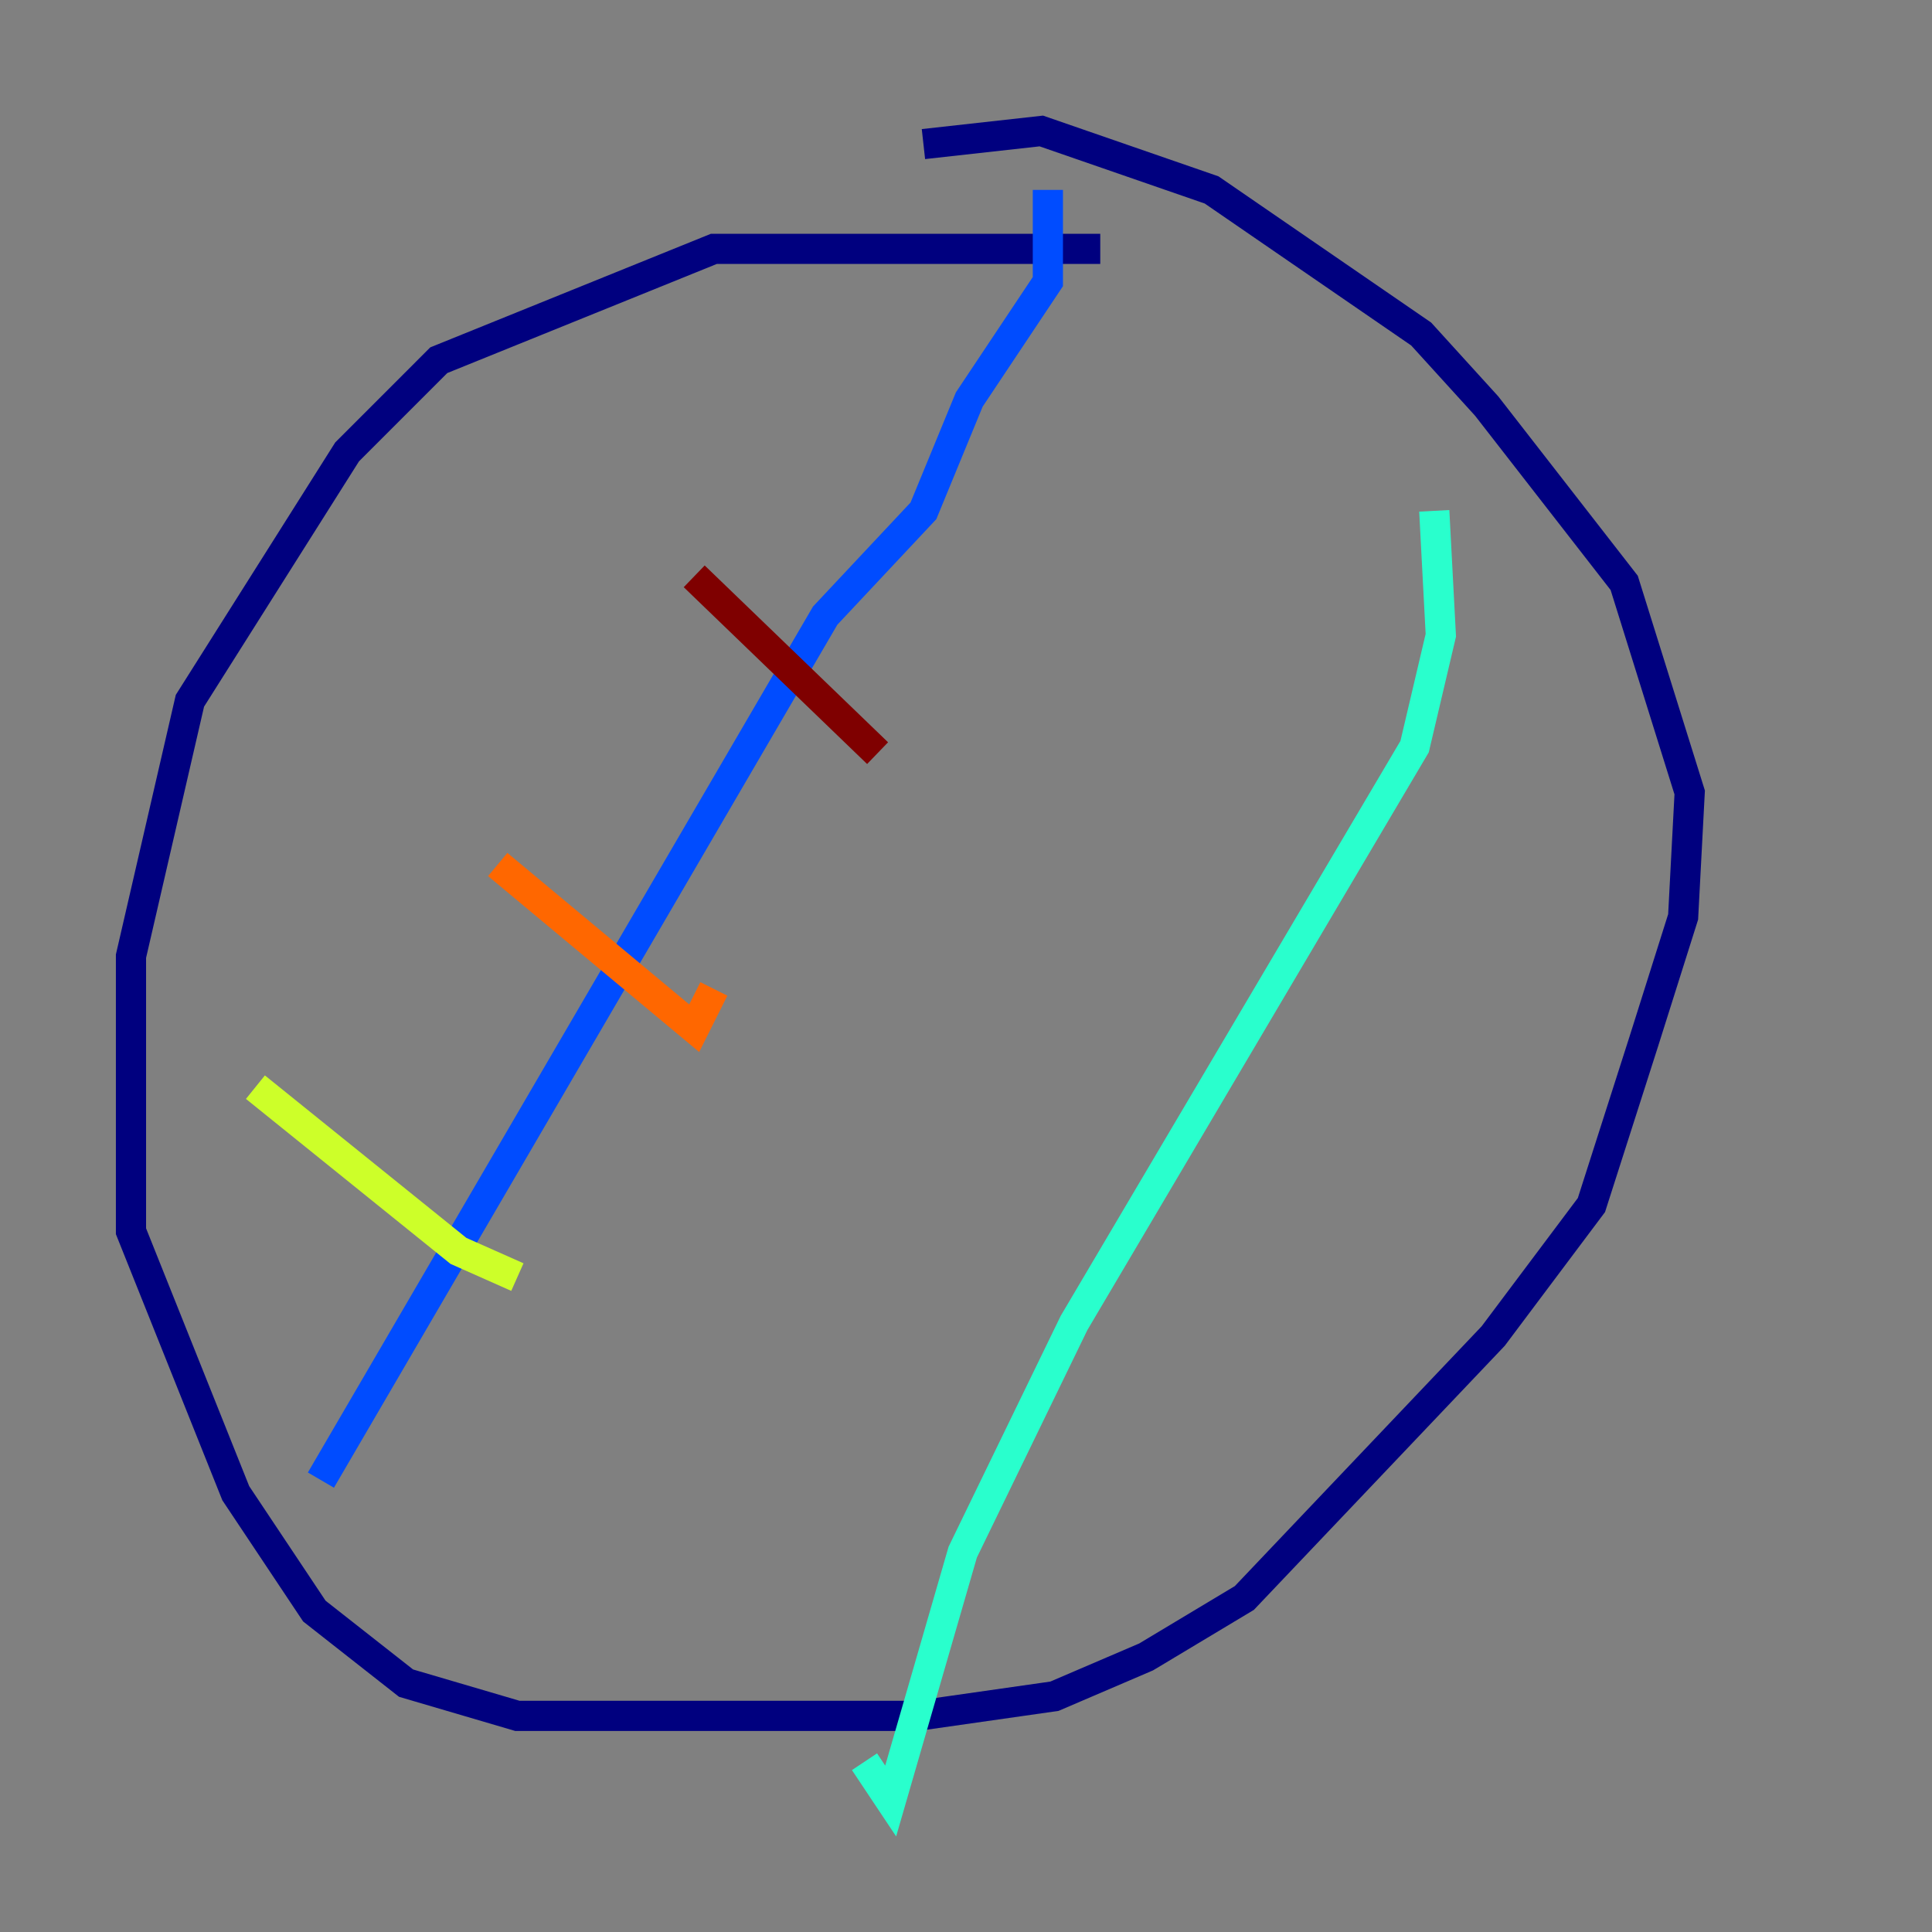 <?xml version="1.0" encoding="utf-8" ?>
<svg baseProfile="tiny" height="128" version="1.2" viewBox="0,0,128,128" width="128" xmlns="http://www.w3.org/2000/svg" xmlns:ev="http://www.w3.org/2001/xml-events" xmlns:xlink="http://www.w3.org/1999/xlink"><rect x="0" y="0" width="128" height="128" fill="#808080" stroke="none"/><defs /><polyline fill="none" points="72.895,16.488 47.295,16.488 29.071,23.864 22.997,29.939 12.583,46.427 8.678,63.349 8.678,81.573 15.62,98.929 20.827,106.739 26.902,111.512 34.278,113.681 60.746,113.681 69.858,112.38 75.932,109.776 82.441,105.871 98.929,88.515 105.437,79.837 108.909,68.99 111.512,60.746 111.946,52.502 107.607,38.617 98.495,26.902 94.156,22.129 80.271,12.583 68.99,8.678 61.18,9.546" stroke="#00007f" stroke-width="2" /><polyline fill="none" points="69.424,12.583 69.424,18.658 64.217,26.468 61.18,33.844 54.671,40.786 21.261,98.061" stroke="#004cff" stroke-width="2" /><polyline fill="none" points="95.024,33.844 95.458,42.088 93.722,49.464 71.159,87.647 63.783,102.834 59.01,119.322 57.275,116.719" stroke="#29ffcd" stroke-width="2" /><polyline fill="none" points="16.922,72.027 30.373,82.875 34.278,84.61" stroke="#cdff29" stroke-width="2" /><polyline fill="none" points="32.976,57.275 45.993,68.122 47.295,65.519" stroke="#ff6700" stroke-width="2" /><polyline fill="none" points="45.993,38.183 58.142,49.898" stroke="#7f0000" stroke-width="2" /></svg>